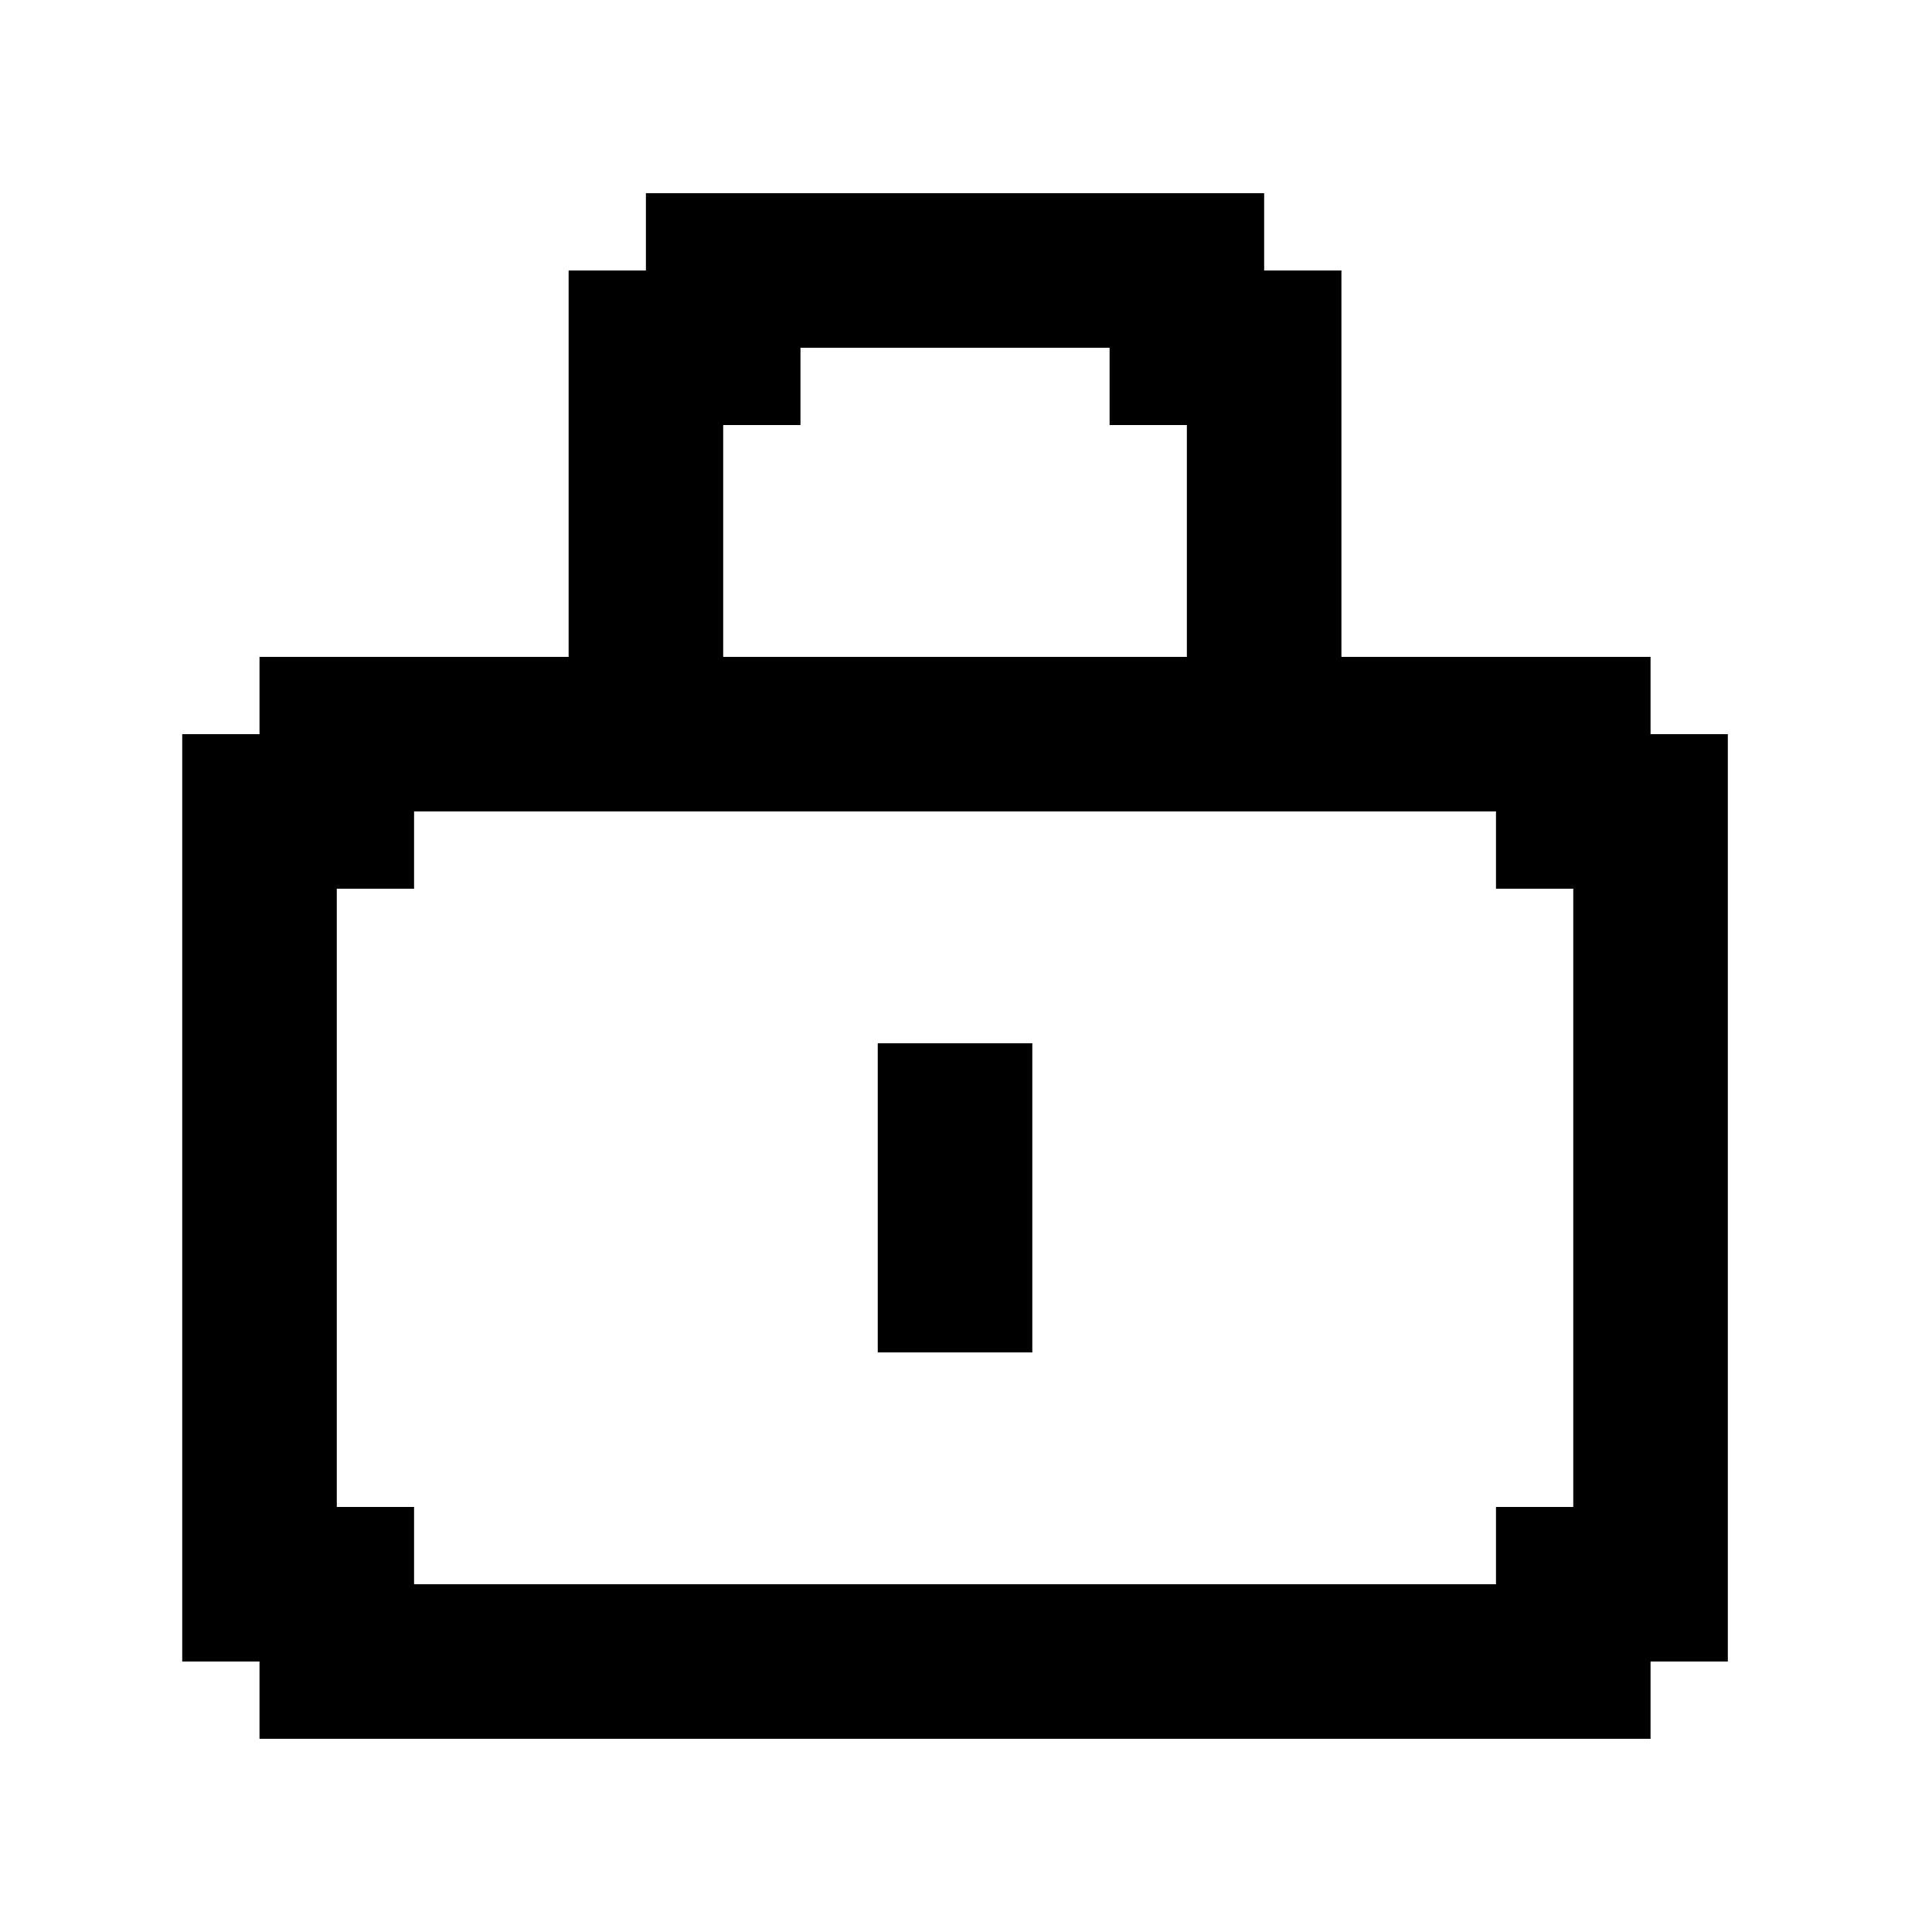 <svg width="25" height="25" viewBox="0 0 25 25" fill="none" xmlns="http://www.w3.org/2000/svg">
<path d="M13.358 13.5H11.358V17.5H13.358V13.5Z" fill="currentColor"/>
<path d="M21.358 9.5V8.5H17.358V3.5H16.358V2.5H8.358V3.5H7.358V8.5H3.358V9.5H2.358V21.5H3.358V22.5H21.358V21.5H22.358V9.5H21.358ZM20.358 19.5H19.358V20.5H5.358V19.5H4.358V11.5H5.358V10.5H19.358V11.5H20.358V19.5ZM9.358 5.5H10.358V4.5H14.358V5.5H15.358V8.5H9.358V5.5Z" fill="currentColor"/>
</svg>
